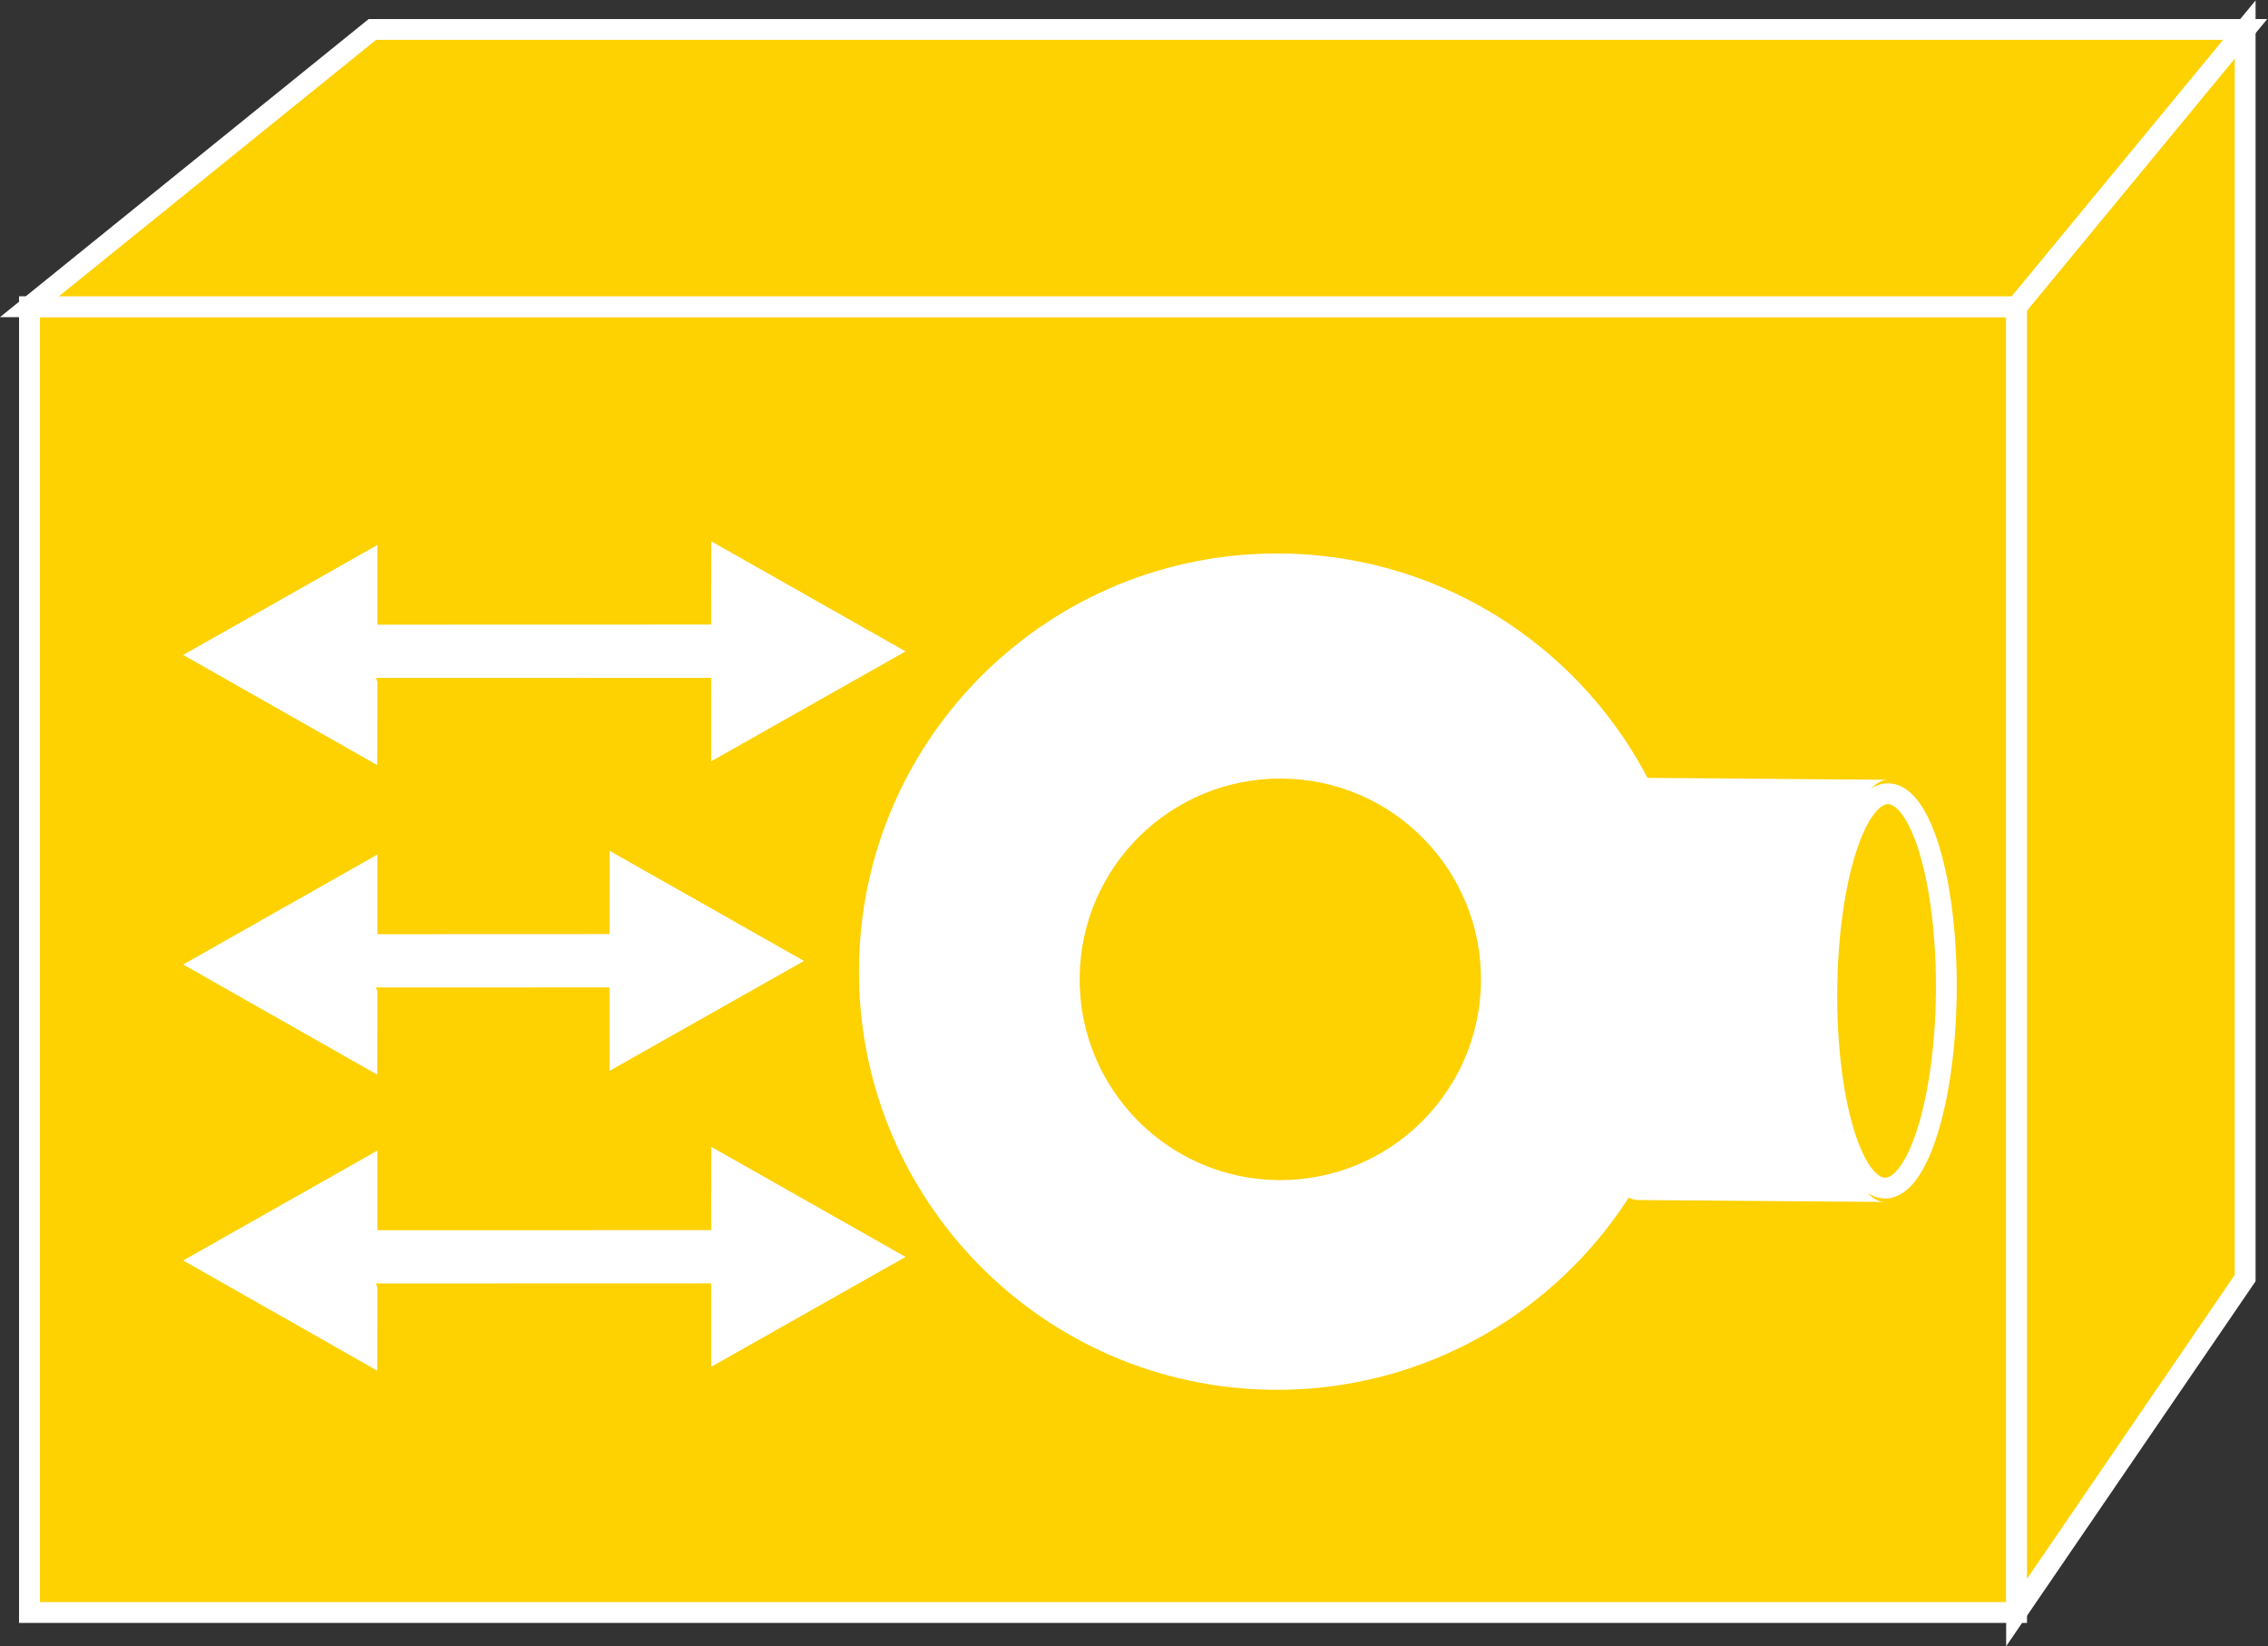 <?xml version="1.0" encoding="UTF-8" standalone="no"?>
<svg
   xmlns:dc="http://purl.org/dc/elements/1.1/"
   xmlns:cc="http://creativecommons.org/ns#"
   xmlns:rdf="http://www.w3.org/1999/02/22-rdf-syntax-ns#"
   xmlns:svg="http://www.w3.org/2000/svg"
   xmlns="http://www.w3.org/2000/svg"
   viewBox="0 0 58.04 42.12"
   height="42.12"
   width="58.04"
   xml:space="preserve"
   id="svg2"
   version="1.1"><rect x="0" y="0" width="58.04" height="42.12" fill="#333333" stroke="none"/><defs
     id="defs6" /><g
     transform="matrix(1.333,0,0,-1.333,0,42.12)"
     id="g10"><g
       transform="scale(0.1)"
       id="g12"><path
         id="path14"
         style="fill:#FED100;fill-opacity:1;fill-rule:nonzero;stroke:none"
         d="M 5.656,6.477 H 387.141 V 257.109 H 5.656 V 6.477" /><path
         id="path16"
         style="fill:none;stroke:#FFFFFF;stroke-width:4;stroke-linecap:butt;stroke-linejoin:miter;stroke-miterlimit:4;stroke-dasharray:none;stroke-opacity:1"
         d="M 5.656,6.477 H 387.141 V 257.109 H 5.656 Z" /><path
         id="path18"
         style="fill:#FED100;fill-opacity:1;fill-rule:nonzero;stroke:none"
         d="M 431.023,70.664 387.141,6.477 V 257.109 l 43.882,53.215 V 70.664" /><path
         id="path20"
         style="fill:none;stroke:#FFFFFF;stroke-width:4;stroke-linecap:butt;stroke-linejoin:miter;stroke-miterlimit:4;stroke-dasharray:none;stroke-opacity:1"
         d="M 431.023,70.664 387.141,6.477 V 257.109 l 43.882,53.215 z" /><path
         id="path22"
         style="fill:#FED100;fill-opacity:1;fill-rule:nonzero;stroke:none"
         d="M 71.484,310.324 H 431.023 L 387.141,257.109 H 5.656 l 65.828,53.215" /><path
         id="path24"
         style="fill:none;stroke:#FFFFFF;stroke-width:4;stroke-linecap:butt;stroke-linejoin:miter;stroke-miterlimit:4;stroke-dasharray:none;stroke-opacity:1"
         d="M 71.484,310.324 H 431.023 L 387.141,257.109 H 5.656 Z" /><path
         id="path26"
         style="fill:#FFFFFF;fill-opacity:1;fill-rule:nonzero;stroke:none"
         d="m 72.461,185.137 -0.031,-16.016 -37.266,21.145 37.297,21.113 v -16.035 l -0.312,0.742 64.383,0.019 0.024,15.973 37.3,-21.129 -37.324,-21.094 -0.008,16.012 -64.375,-0.015 0.312,-0.715" /><path
         id="path28"
         style="fill:#FFFFFF;fill-opacity:1;fill-rule:nonzero;stroke:none"
         d="M 72.461,68.906 72.43,52.891 35.164,74.043 72.461,95.148 V 79.121 l -0.312,0.734 64.383,0.016 0.024,15.98 37.3,-21.125 -37.324,-21.094 -0.008,16.016 -64.375,-0.019 0.312,-0.723" /><path
         id="path30"
         style="fill:#FFFFFF;fill-opacity:1;fill-rule:nonzero;stroke:none"
         d="m 72.461,125.723 -0.031,-16.016 -37.266,21.145 37.297,21.113 V 135.93 l -0.312,0.742 44.872,0.019 0.019,15.977 37.309,-21.133 -37.328,-21.094 -0.008,16.012 -44.864,-0.015 0.312,-0.715" /><path
         id="path32"
         style="fill:#FFFFFF;fill-opacity:1;fill-rule:nonzero;stroke:none"
         d="m 361.836,85.273 c -6.328,0.051 -11.316,18.223 -11.121,40.606 0.176,22.375 5.457,40.461 11.805,40.43 l -47.461,0.382 c -6.348,0.055 -11.602,-18.031 -11.797,-40.429 -0.176,-22.375 4.785,-40.547 11.133,-40.617 l 47.441,-0.371" /><path
         id="path34"
         style="fill:#FED100;fill-opacity:1;fill-rule:nonzero;stroke:none"
         d="m 350.715,125.859 c -0.18,-20.898 4.812,-37.879 11.16,-37.929 6.328,-0.059 11.602,16.855 11.777,37.734 0.176,20.938 -4.824,37.922 -11.164,37.969 -6.343,0.058 -11.597,-16.836 -11.773,-37.774" /><path
         id="path36"
         style="fill:none;stroke:#FFFFFF;stroke-width:4;stroke-linecap:butt;stroke-linejoin:miter;stroke-miterlimit:4;stroke-dasharray:none;stroke-opacity:1"
         d="m 350.715,125.859 c -0.18,-20.898 4.812,-37.879 11.16,-37.929 6.328,-0.059 11.602,16.855 11.777,37.734 0.176,20.938 -4.824,37.922 -11.164,37.969 -6.343,0.058 -11.597,-16.836 -11.773,-37.774 z" /><path
         id="path38"
         style="fill:#FFFFFF;fill-opacity:1;fill-rule:nonzero;stroke:none"
         d="m 325.398,128.828 c -0.371,-44.324 -36.582,-79.961 -80.933,-79.609 -44.301,0.391 -79.926,36.602 -79.555,80.929 0.356,44.317 36.574,79.95 80.891,79.598 44.355,-0.391 79.98,-36.621 79.597,-80.918" /><path
         id="path40"
         style="fill:#FED100;fill-opacity:1;fill-rule:nonzero;stroke:none"
         d="m 284.316,127.688 c -0.175,-21.27 -17.578,-38.391 -38.847,-38.215 -21.27,0.176 -38.367,17.578 -38.196,38.847 0.176,21.27 17.54,38.391 38.832,38.215 21.29,-0.156 38.387,-17.558 38.211,-38.847" /></g></g></svg>